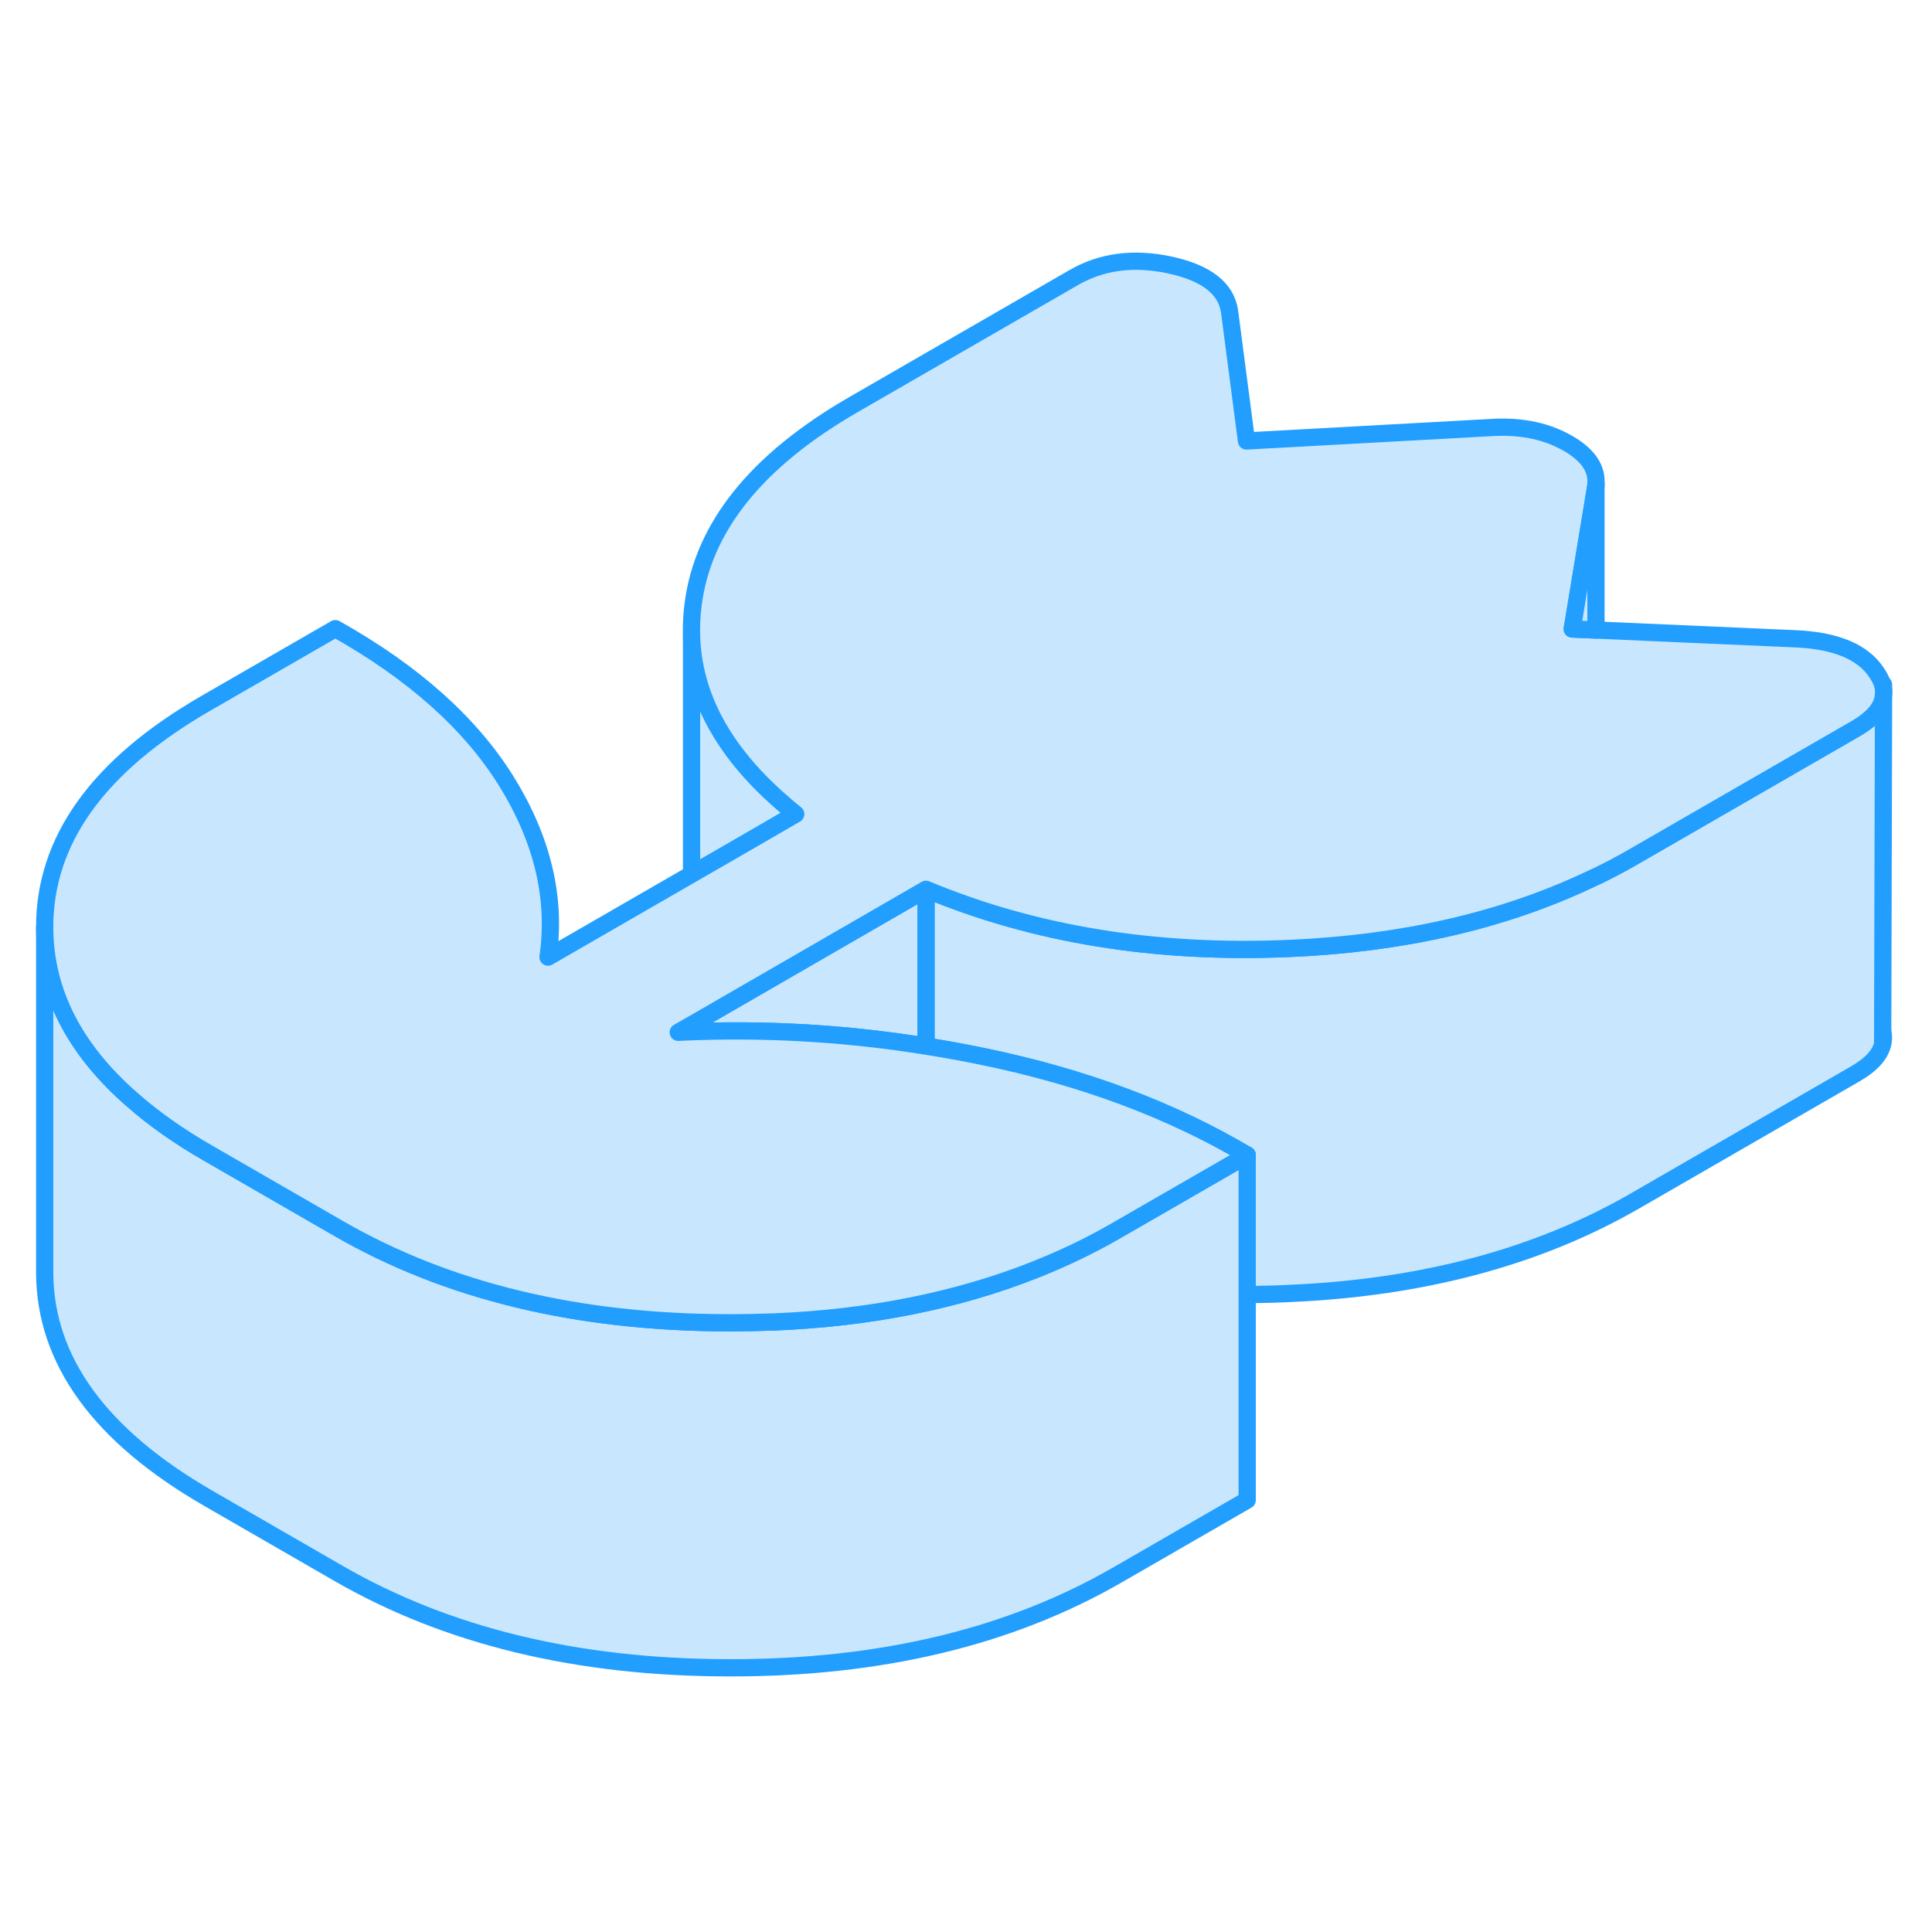 <svg width="48" height="48" viewBox="0 0 112 87" fill="#c8e7ff" xmlns="http://www.w3.org/2000/svg" stroke-width="1px" stroke-linecap="round" stroke-linejoin="round"><path d="M109.191 27.684L109.141 47.294V48.004C109.011 48.634 108.471 49.224 107.551 49.754L94.791 57.114C89.161 60.364 82.471 62.154 74.731 62.484C73.911 62.524 73.101 62.544 72.301 62.544V54.464C67.891 51.844 62.771 49.934 56.931 48.734C55.851 48.514 54.771 48.314 53.681 48.144V39.054C59.961 41.674 66.981 42.814 74.731 42.484C81.241 42.204 87.011 40.894 92.031 38.544C92.981 38.114 93.901 37.634 94.791 37.114L107.551 29.754C108.641 29.124 109.191 28.444 109.191 27.684Z" stroke="#229EFF" stroke-linejoin="round"/><path d="M53.68 39.054V48.144C49.34 47.444 44.97 47.164 40.59 47.294C40.17 47.304 39.74 47.324 39.32 47.344L40.42 46.714L53.68 39.054Z" stroke="#229EFF" stroke-linejoin="round"/><path d="M109.141 48.004V47.304C109.201 47.544 109.201 47.774 109.141 48.004Z" stroke="#229EFF" stroke-linejoin="round"/><path d="M109.189 27.634V27.184" stroke="#229EFF" stroke-linejoin="round"/><path d="M72.3 54.464V74.464L64.79 78.794C58.54 82.404 51.02 84.204 42.24 84.184C33.46 84.174 25.92 82.344 19.63 78.714L12.07 74.354C5.78 70.724 2.62 66.364 2.59 61.294V41.294C2.61 45.004 4.31 48.334 7.68 51.264C8.92 52.354 10.38 53.384 12.07 54.354L19.63 58.714C25.92 62.344 33.46 64.174 42.24 64.184C43.14 64.184 44.03 64.164 44.89 64.134C50.45 63.904 55.48 62.894 59.96 61.124C61.65 60.454 63.26 59.684 64.79 58.794L72.3 54.464Z" stroke="#229EFF" stroke-linejoin="round"/><path d="M46.13 34.694L42.59 36.744L40.09 38.184V24.394C40.2 27.844 41.92 31.024 45.23 33.934C45.52 34.194 45.82 34.444 46.13 34.694Z" stroke="#229EFF" stroke-linejoin="round"/><path d="M109.19 27.634V27.684C109.19 28.444 108.64 29.124 107.55 29.754L94.79 37.114C93.9 37.634 92.98 38.114 92.03 38.544C87.01 40.894 81.24 42.204 74.73 42.484C66.98 42.814 59.96 41.674 53.68 39.054L40.42 46.714L39.32 47.344C39.74 47.324 40.17 47.304 40.59 47.294C44.97 47.164 49.34 47.444 53.68 48.144C54.77 48.314 55.85 48.514 56.93 48.734C62.77 49.934 67.89 51.844 72.3 54.464L64.79 58.794C63.26 59.684 61.65 60.454 59.96 61.124C55.48 62.894 50.45 63.904 44.89 64.134C44.03 64.164 43.14 64.184 42.24 64.184C33.46 64.174 25.92 62.344 19.63 58.714L12.07 54.354C10.38 53.384 8.92 52.354 7.68 51.264C4.31 48.334 2.61 45.004 2.59 41.294C2.57 36.224 5.68 31.884 11.93 28.274L19.44 23.944C23.97 26.484 27.28 29.444 29.37 32.814C31.45 36.184 32.26 39.574 31.77 42.984L40.09 38.184L42.59 36.744L46.13 34.694C45.82 34.444 45.52 34.194 45.23 33.934C41.92 31.024 40.2 27.844 40.09 24.394C40.07 23.784 40.1 23.164 40.18 22.544C40.75 18.064 43.85 14.204 49.48 10.954L62.24 3.594C63.86 2.654 65.73 2.414 67.83 2.864C69.94 3.324 71.09 4.224 71.28 5.564L72.26 13.064L86.66 12.274C88.29 12.204 89.7 12.514 90.9 13.204C91.94 13.804 92.48 14.504 92.52 15.304V15.534C92.52 15.534 92.52 15.614 92.52 15.654L91.15 23.964L92.53 24.024L104.14 24.534C106.46 24.644 108.02 25.304 108.81 26.524C109.07 26.914 109.2 27.284 109.2 27.634H109.19Z" stroke="#229EFF" stroke-linejoin="round"/><path d="M92.52 15.534V24.024L91.14 23.964L92.51 15.654C92.51 15.654 92.51 15.574 92.51 15.534H92.52Z" stroke="#229EFF" stroke-linejoin="round"/></svg>